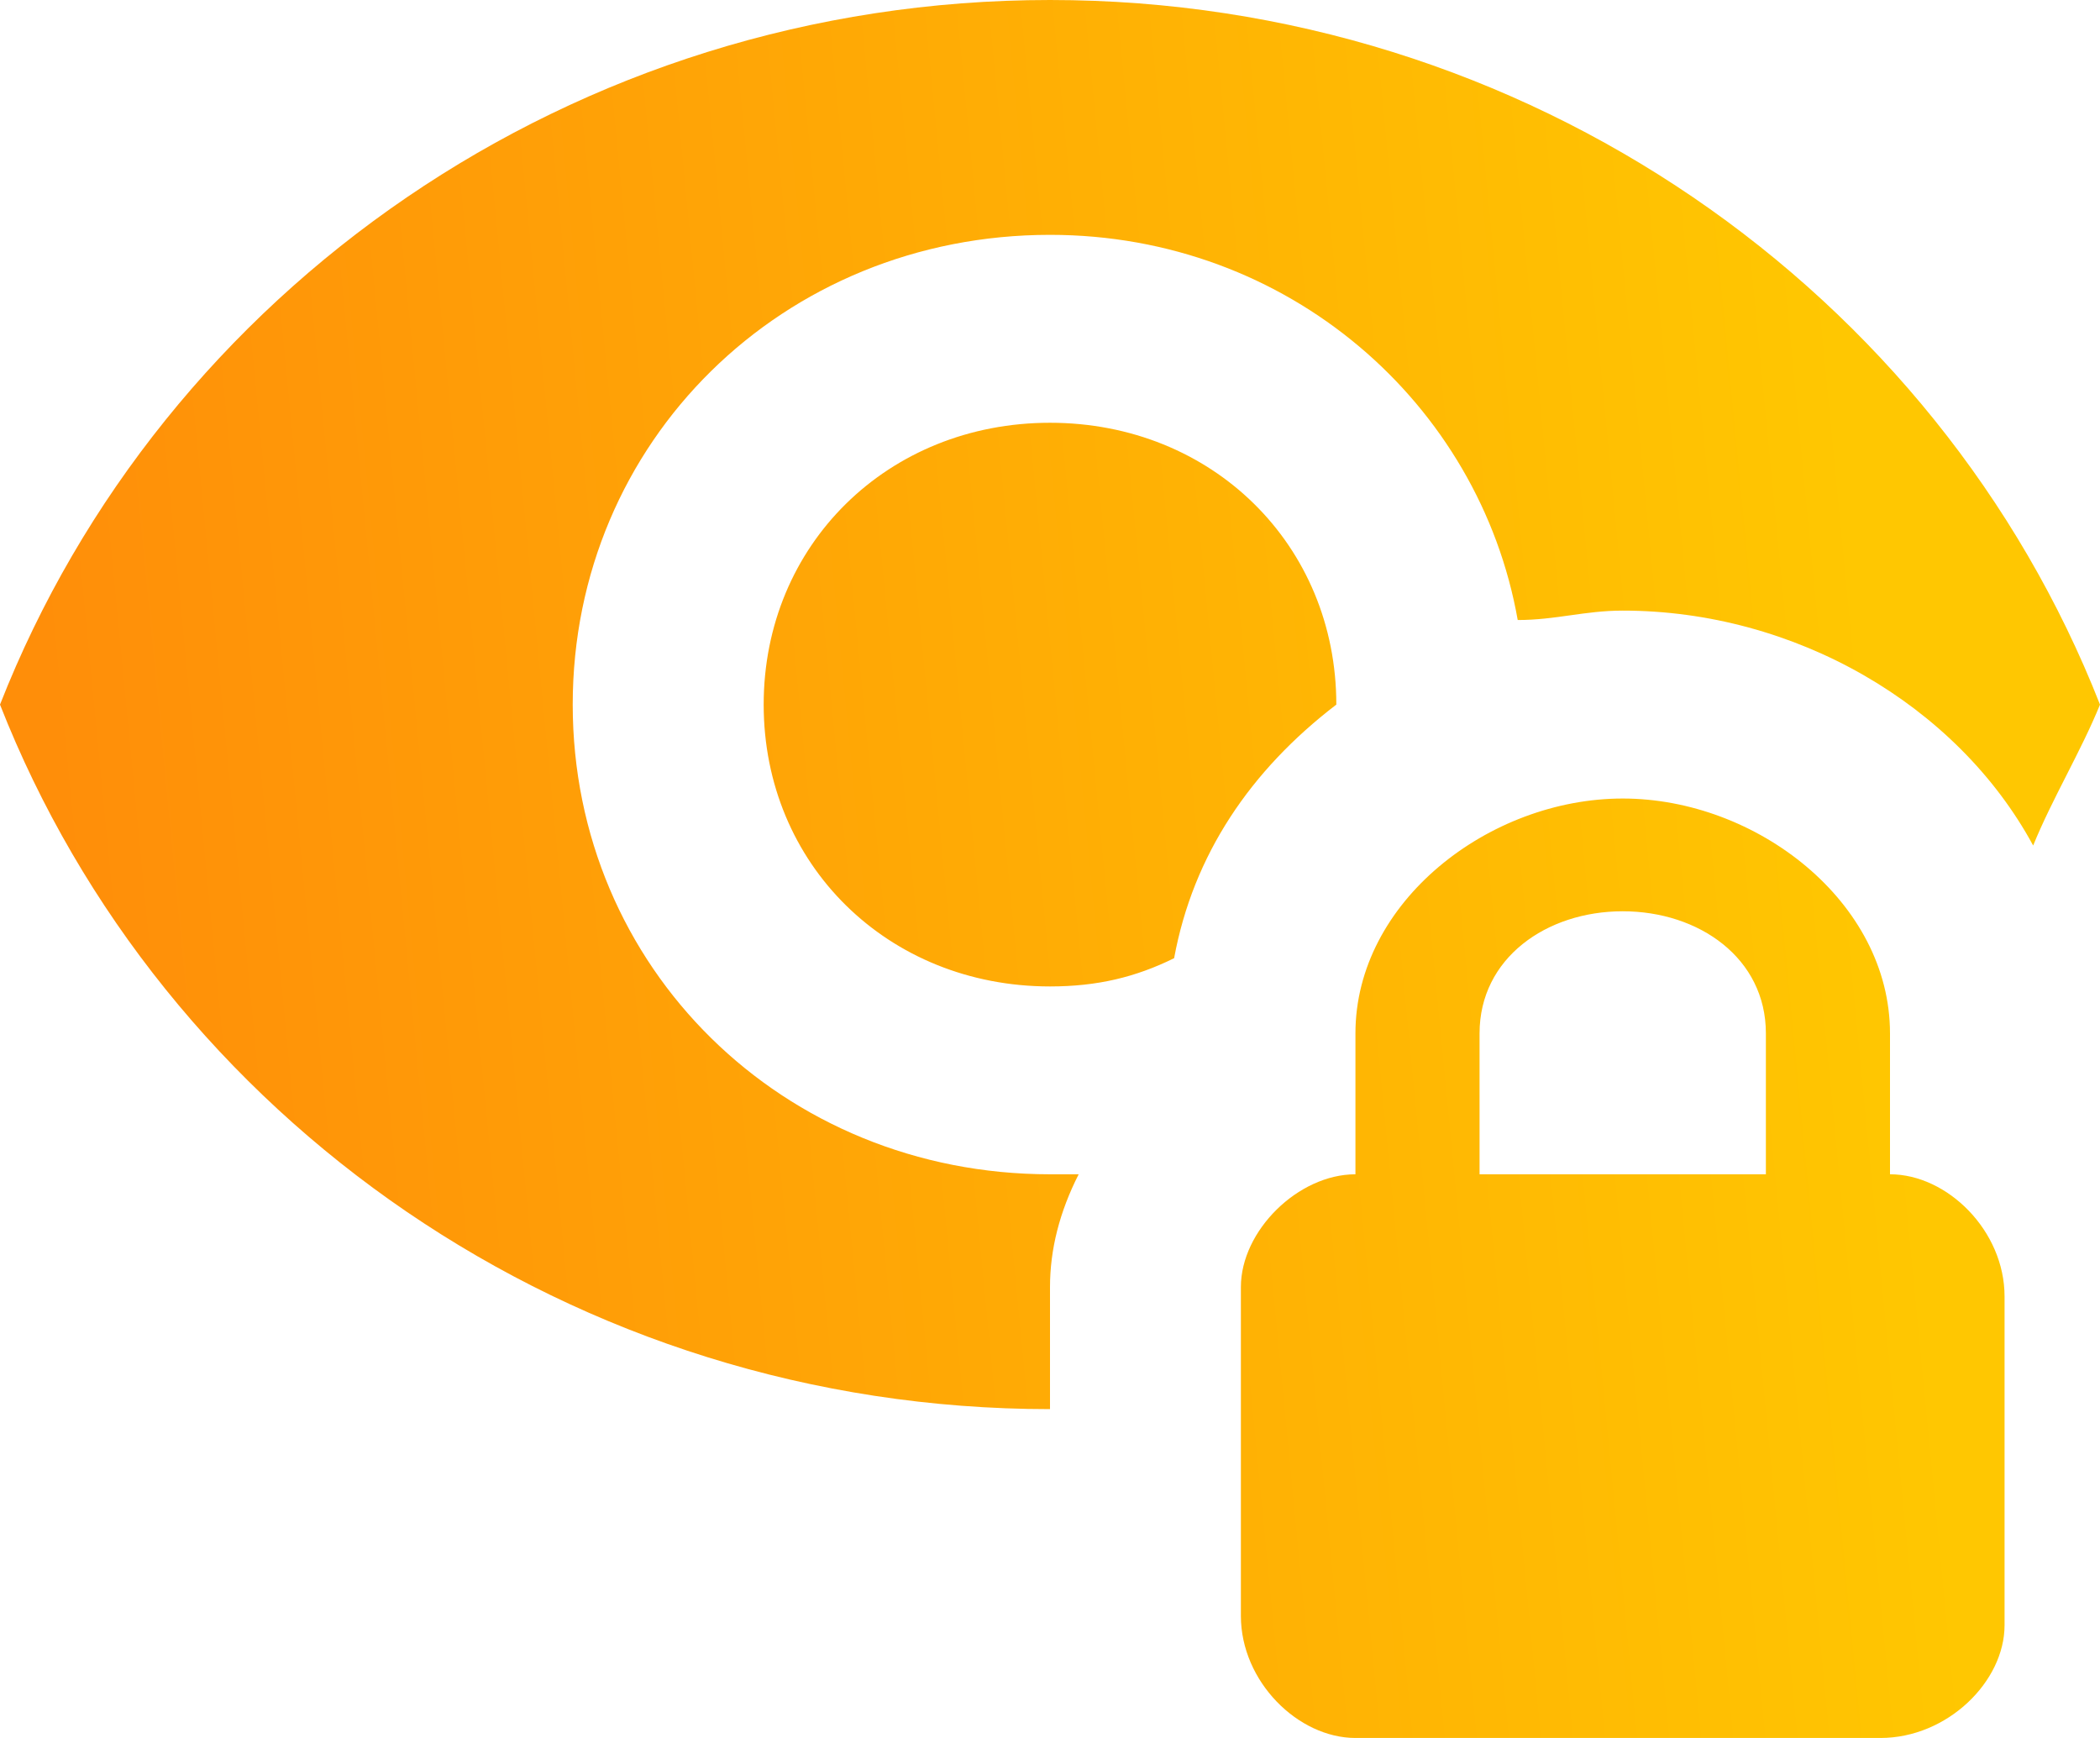 <svg width="29" height="24" viewBox="0 0 29 24" fill="none" xmlns="http://www.w3.org/2000/svg">
<path d="M26.1 16.216V14.27C26.1 12.454 24.255 11.027 22.409 11.027C20.564 11.027 18.718 12.454 18.718 14.27V16.216C17.927 16.216 17.136 16.995 17.136 17.773V22.314C17.136 23.222 17.927 24 18.718 24H25.968C26.891 24 27.682 23.222 27.682 22.443V17.903C27.682 16.995 26.891 16.216 26.1 16.216ZM24.386 16.216H20.432V14.27C20.432 13.232 21.355 12.584 22.409 12.584C23.464 12.584 24.386 13.232 24.386 14.27V16.216ZM18.454 9.73C17.268 10.638 16.477 11.805 16.214 13.232C15.686 13.492 15.159 13.622 14.5 13.622C12.259 13.622 10.546 11.935 10.546 9.73C10.546 7.524 12.259 5.838 14.5 5.838C16.741 5.838 18.454 7.524 18.454 9.73ZM14.5 19.459C7.909 19.459 2.241 15.438 0 9.73C2.241 4.022 7.909 0 14.5 0C21.091 0 26.759 4.022 29 9.73C28.736 10.378 28.341 11.027 28.077 11.676C27.023 9.73 24.782 8.432 22.409 8.432C21.882 8.432 21.486 8.562 20.959 8.562C20.432 5.578 17.796 3.243 14.5 3.243C10.809 3.243 7.909 6.097 7.909 9.73C7.909 13.362 10.809 16.216 14.5 16.216H14.896C14.632 16.735 14.5 17.254 14.5 17.773V19.459Z" fill="url(#paint0_linear_103_1021)"/>
<defs>
<linearGradient id="paint0_linear_103_1021" x1="24.933" y1="-8.8655e-06" x2="-0.068" y2="2.419" gradientUnits="userSpaceOnUse">
<stop stop-color="#FFC701"/>
<stop offset="1" stop-color="#FF8E09"/>
</linearGradient>
</defs>
</svg>
